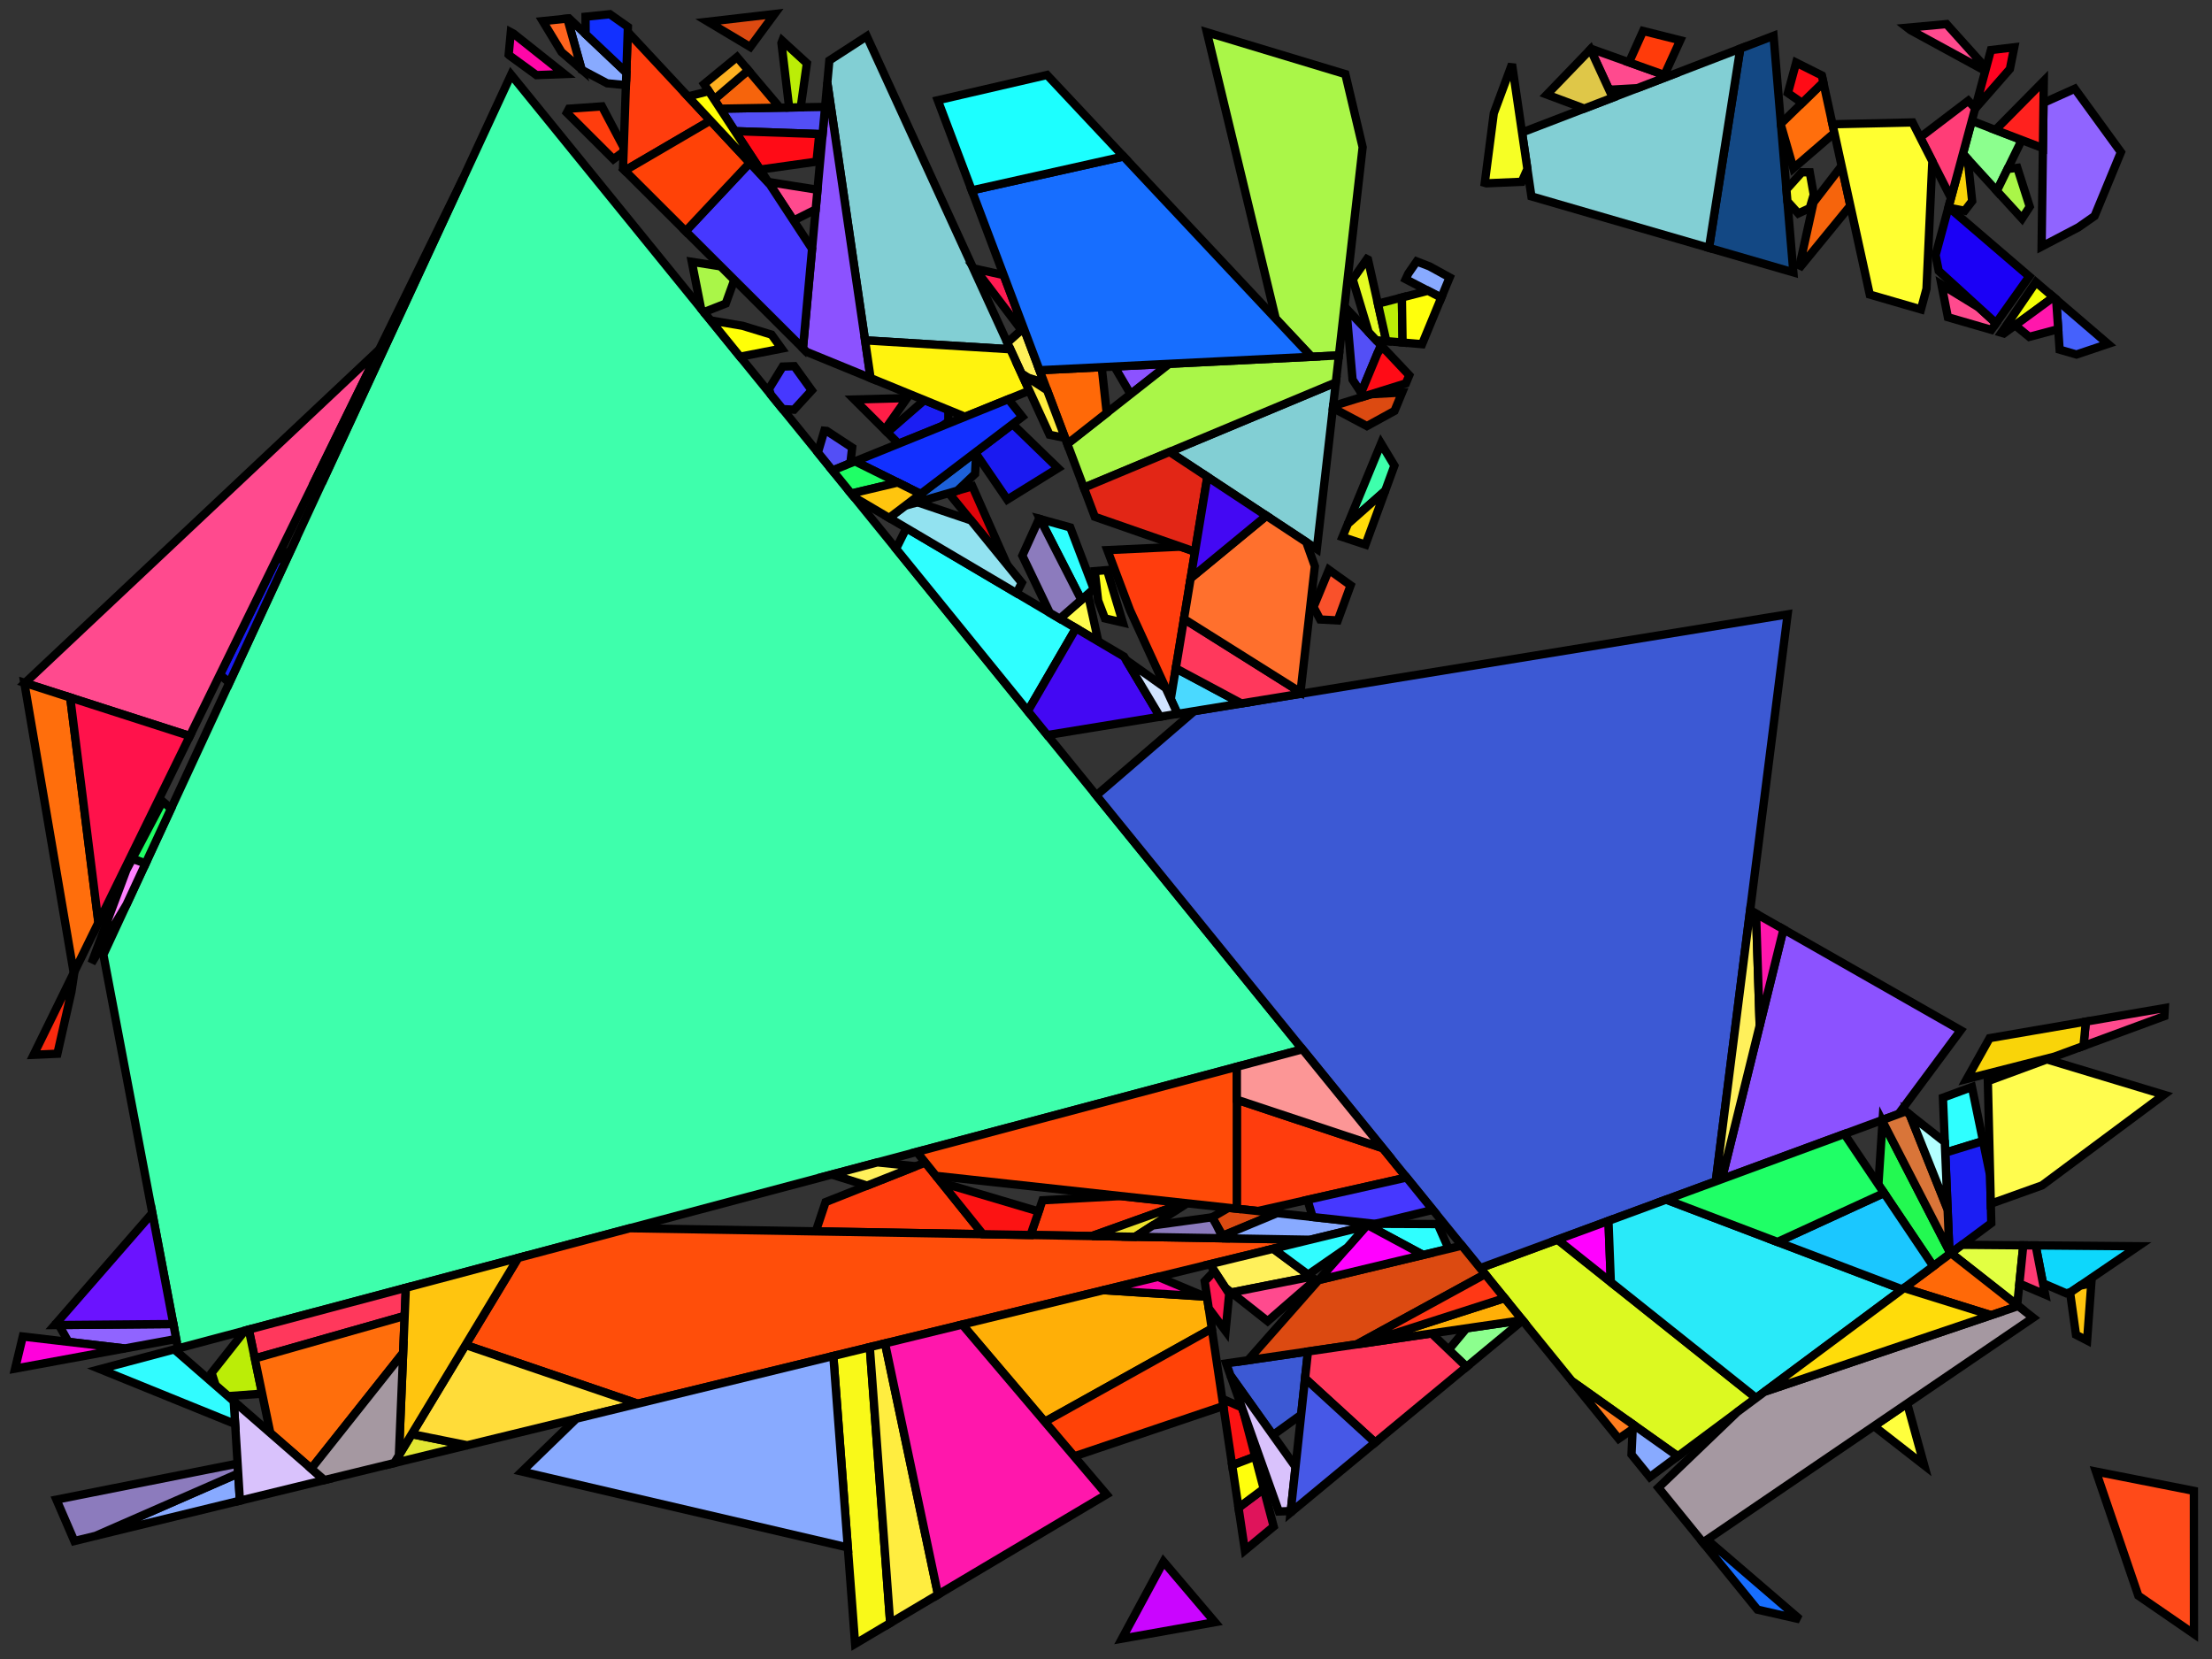 <?xml version="1.0" encoding="iso-8859-1" standalone="no"?>
<!DOCTYPE svg PUBLIC "-//W3C//DTD SVG 1.0//EN" "http://www.w3.org/TR/2001/REC-SVG-20010904/DTD/svg10.dtd">
<svg xmlns="http://www.w3.org/2000/svg" width="800" height="600">
<rect width="100%" height="100%" fill="#333333" stroke="none"/>
<path style="fill:rgb(0, 0, 0);fill-opacity:0.0;fill-rule:evenodd;stroke:rgb(0, 0, 0);stroke-width:0.0;" d="M 0, 600 L 800, 600 L 800, 0 L 0, 0 z "/>
<path style="fill:rgb(62, 255, 172);fill-opacity:1.0;fill-rule:evenodd;stroke:rgb(0, 0, 0);stroke-width:3.0;" d="M 504.309, 168.397 L 500.983, 177.49 L 487.493, 189.432 L 499.484, 160.392 z "/>
<path style="fill:rgb(62, 255, 172);fill-opacity:1.0;fill-rule:evenodd;stroke:rgb(0, 0, 0);stroke-width:3.0;" d="M 471.062, 379.495 L 64.365, 487.672 L 37.383, 345.247 L 184.855, 27.015 z "/>
<path style="fill:rgb(255, 61, 13);fill-opacity:1.0;fill-rule:evenodd;stroke:rgb(0, 0, 0);stroke-width:3.0;" d="M 225.588, 53.38 L 225.537, 54.85 L 221.847, 57.575 L 205.007, 40.776 L 205.788, 39.31 L 217.714, 38.477 z "/>
<path style="fill:rgb(255, 61, 13);fill-opacity:1.0;fill-rule:evenodd;stroke:rgb(0, 0, 0);stroke-width:3.0;" d="M 428.305, 435.078 L 394.882, 447.037 L 372.72, 446.661 L 377.044, 434.099 L 405.358, 432.57 z "/>
<path style="fill:rgb(255, 61, 13);fill-opacity:1.0;fill-rule:evenodd;stroke:rgb(0, 0, 0);stroke-width:3.0;" d="M 432.197, 199.535 L 423.423, 252.823 L 408.716, 220.757 L 400.498, 198.957 L 426.96, 197.71 z "/>
<path style="fill:rgb(255, 61, 13);fill-opacity:1.0;fill-rule:evenodd;stroke:rgb(0, 0, 0);stroke-width:3.0;" d="M 500.113, 415.273 L 508.712, 425.863 L 454.914, 437.986 L 447.298, 437.154 L 447.317, 397.72 z "/>
<path style="fill:rgb(255, 61, 13);fill-opacity:1.0;fill-rule:evenodd;stroke:rgb(0, 0, 0);stroke-width:3.0;" d="M 256.93, 43.598 L 225.981, 61.699 L 225.324, 61.044 L 227.029, 11.533 z "/>
<path style="fill:rgb(255, 61, 13);fill-opacity:1.0;fill-rule:evenodd;stroke:rgb(0, 0, 0);stroke-width:3.0;" d="M 355.478, 446.369 L 295.053, 445.345 L 298.589, 434.745 L 334.643, 420.442 z "/>
<path style="fill:rgb(69, 97, 252);fill-opacity:1.0;fill-rule:evenodd;stroke:rgb(0, 0, 0);stroke-width:3.0;" d="M 762.376, 124.383 L 750.977, 128.212 L 744.893, 126.447 L 743.632, 108.307 z "/>
<path style="fill:rgb(19, 72, 132);fill-opacity:1.0;fill-rule:evenodd;stroke:rgb(0, 0, 0);stroke-width:3.0;" d="M 648.593, 98.507 L 618.077, 89.654 L 629.393, 17.573 L 641.426, 12.948 z "/>
<path style="fill:rgb(130, 207, 212);fill-opacity:1.0;fill-rule:evenodd;stroke:rgb(0, 0, 0);stroke-width:3.0;" d="M 476.245, 198.571 L 422.994, 163.439 L 483.116, 138.32 z "/>
<path style="fill:rgb(130, 207, 212);fill-opacity:1.0;fill-rule:evenodd;stroke:rgb(0, 0, 0);stroke-width:3.0;" d="M 365.403, 126.316 L 312.863, 123.091 L 299.213, 29.882 L 299.948, 21.874 L 313.482, 13.104 z "/>
<path style="fill:rgb(130, 207, 212);fill-opacity:1.0;fill-rule:evenodd;stroke:rgb(0, 0, 0);stroke-width:3.0;" d="M 618.077, 89.654 L 553.852, 71.02 L 550.462, 47.907 L 629.393, 17.573 z "/>
<path style="fill:rgb(255, 78, 10);fill-opacity:1.0;fill-rule:evenodd;stroke:rgb(0, 0, 0);stroke-width:3.0;" d="M 473.85, 448.375 L 230.642, 507.666 L 168.372, 486.436 L 187.386, 454.95 L 227.783, 444.204 z "/>
<path style="fill:rgb(220, 249, 33);fill-opacity:1.0;fill-rule:evenodd;stroke:rgb(0, 0, 0);stroke-width:3.0;" d="M 635.14, 505.599 L 606.799, 526.673 L 568.528, 499.529 L 535.319, 458.63 L 563.303, 448.325 z "/>
<path style="fill:rgb(249, 249, 25);fill-opacity:1.0;fill-rule:evenodd;stroke:rgb(0, 0, 0);stroke-width:3.0;" d="M 321.945, 586.986 L 309.261, 594.524 L 301.386, 490.419 L 314.578, 487.203 z "/>
<path style="fill:rgb(140, 255, 142);fill-opacity:1.0;fill-rule:evenodd;stroke:rgb(0, 0, 0);stroke-width:3.0;" d="M 550.677, 477.544 L 530.392, 494.338 L 523.928, 488.154 L 530.387, 480.4 L 550.598, 477.446 z "/>
<path style="fill:rgb(140, 255, 142);fill-opacity:1.0;fill-rule:evenodd;stroke:rgb(0, 0, 0);stroke-width:3.0;" d="M 731.185, 50.644 L 722.179, 69.056 L 709.915, 55.631 L 712.755, 45.1 L 713.702, 43.938 z "/>
<path style="fill:rgb(60, 89, 212);fill-opacity:1.0;fill-rule:evenodd;stroke:rgb(0, 0, 0);stroke-width:3.0;" d="M 470.579, 511.651 L 460.364, 519.027 L 445.042, 497.514 L 443.475, 493.103 L 473.044, 488.782 z "/>
<path style="fill:rgb(60, 89, 212);fill-opacity:1.0;fill-rule:evenodd;stroke:rgb(0, 0, 0);stroke-width:3.0;" d="M 620.529, 427.251 L 535.319, 458.63 L 396.499, 287.666 L 431.908, 257.186 L 646.519, 222.19 z "/>
<path style="fill:rgb(140, 82, 255);fill-opacity:1.0;fill-rule:evenodd;stroke:rgb(0, 0, 0);stroke-width:3.0;" d="M 408.905, 142.546 L 403.041, 132.557 L 422.868, 131.575 z "/>
<path style="fill:rgb(140, 82, 255);fill-opacity:1.0;fill-rule:evenodd;stroke:rgb(0, 0, 0);stroke-width:3.0;" d="M 709.107, 372.607 L 686.631, 402.909 L 622.712, 426.447 L 645.017, 336.081 z "/>
<path style="fill:rgb(140, 82, 255);fill-opacity:1.0;fill-rule:evenodd;stroke:rgb(0, 0, 0);stroke-width:3.0;" d="M 314.862, 136.742 L 291.699, 127.26 L 290.401, 125.965 L 299.213, 29.882 z "/>
<path style="fill:rgb(255, 252, 78);fill-opacity:1.0;fill-rule:evenodd;stroke:rgb(0, 0, 0);stroke-width:3.0;" d="M 397.224, 231.983 L 383.289, 223.754 L 393.462, 214.85 z "/>
<path style="fill:rgb(223, 4, 10);fill-opacity:1.0;fill-rule:evenodd;stroke:rgb(0, 0, 0);stroke-width:3.0;" d="M 364.258, 204.27 L 343.141, 178.349 L 351.667, 175.879 z "/>
<path style="fill:rgb(83, 79, 246);fill-opacity:1.0;fill-rule:evenodd;stroke:rgb(0, 0, 0);stroke-width:3.0;" d="M 299.014, 155.856 L 308.198, 161.882 L 307.547, 167.54 L 301.085, 170.159 L 295.802, 163.652 L 298.132, 155.776 z "/>
<path style="fill:rgb(83, 79, 246);fill-opacity:1.0;fill-rule:evenodd;stroke:rgb(0, 0, 0);stroke-width:3.0;" d="M 297.503, 48.53 L 265.803, 47.43 L 260.483, 39.312 L 298.409, 38.654 z "/>
<path style="fill:rgb(83, 79, 246);fill-opacity:1.0;fill-rule:evenodd;stroke:rgb(0, 0, 0);stroke-width:3.0;" d="M 499.418, 124.828 L 492.278, 142.028 L 489.173, 137.3 L 486.908, 111.552 z "/>
<path style="fill:rgb(249, 42, 14);fill-opacity:1.0;fill-rule:evenodd;stroke:rgb(0, 0, 0);stroke-width:3.0;" d="M 25.832, 358.646 L 20.761, 381.094 L 12.16, 381.476 L 26.945, 351.304 z "/>
<path style="fill:rgb(47, 255, 255);fill-opacity:1.0;fill-rule:evenodd;stroke:rgb(0, 0, 0);stroke-width:3.0;" d="M 717.195, 412.687 L 703.523, 416.88 L 702.689, 396.996 L 713.166, 393.138 z "/>
<path style="fill:rgb(47, 255, 255);fill-opacity:1.0;fill-rule:evenodd;stroke:rgb(0, 0, 0);stroke-width:3.0;" d="M 389.146, 227.212 L 371.735, 257.168 L 324.076, 198.473 L 327.8, 190.984 z "/>
<path style="fill:rgb(47, 255, 255);fill-opacity:1.0;fill-rule:evenodd;stroke:rgb(0, 0, 0);stroke-width:3.0;" d="M 519.973, 442.702 L 523.927, 451.655 L 514.7, 453.871 L 494.929, 443.236 L 497.524, 442.604 z "/>
<path style="fill:rgb(47, 255, 255);fill-opacity:1.0;fill-rule:evenodd;stroke:rgb(0, 0, 0);stroke-width:3.0;" d="M 387.077, 190.751 L 395.56, 213.014 L 391.082, 216.933 L 376.146, 187.718 z "/>
<path style="fill:rgb(170, 246, 72);fill-opacity:1.0;fill-rule:evenodd;stroke:rgb(0, 0, 0);stroke-width:3.0;" d="M 260.717, 96.353 L 265.577, 101.2 L 262.476, 109.781 L 254.587, 112.894 L 253.543, 111.609 L 250.198, 94.692 z "/>
<path style="fill:rgb(170, 246, 72);fill-opacity:1.0;fill-rule:evenodd;stroke:rgb(0, 0, 0);stroke-width:3.0;" d="M 734.082, 74.754 L 731.297, 79.035 L 722.179, 69.056 L 726.06, 61.123 L 729.591, 60.699 z "/>
<path style="fill:rgb(170, 246, 72);fill-opacity:1.0;fill-rule:evenodd;stroke:rgb(0, 0, 0);stroke-width:3.0;" d="M 486.56, 26.806 L 492.82, 53.233 L 484.232, 128.537 L 474.304, 129.028 L 461.397, 115.272 L 436.49, 11.687 z "/>
<path style="fill:rgb(170, 246, 72);fill-opacity:1.0;fill-rule:evenodd;stroke:rgb(0, 0, 0);stroke-width:3.0;" d="M 483.116, 138.32 L 391.991, 176.392 L 386.013, 160.532 L 422.868, 131.575 L 484.232, 128.537 z "/>
<path style="fill:rgb(255, 240, 91);fill-opacity:1.0;fill-rule:evenodd;stroke:rgb(0, 0, 0);stroke-width:3.0;" d="M 331.225, 421.798 L 313.605, 428.788 L 300.783, 424.787 L 317.32, 420.389 z "/>
<path style="fill:rgb(255, 240, 91);fill-opacity:1.0;fill-rule:evenodd;stroke:rgb(0, 0, 0);stroke-width:3.0;" d="M 474.162, 461.762 L 445.335, 467.45 L 443.141, 465.717 L 437.583, 457.216 L 460.476, 451.635 z "/>
<path style="fill:rgb(255, 240, 91);fill-opacity:1.0;fill-rule:evenodd;stroke:rgb(0, 0, 0);stroke-width:3.0;" d="M 635.104, 330.432 L 636.419, 370.914 L 622.712, 426.447 L 620.529, 427.251 L 632.955, 329.207 z "/>
<path style="fill:rgb(255, 240, 91);fill-opacity:1.0;fill-rule:evenodd;stroke:rgb(0, 0, 0);stroke-width:3.0;" d="M 377.685, 138.443 L 371.637, 136.544 L 369.44, 135.117 L 364.304, 123.919 L 370.214, 118.624 z "/>
<path style="fill:rgb(146, 226, 240);fill-opacity:1.0;fill-rule:evenodd;stroke:rgb(0, 0, 0);stroke-width:3.0;" d="M 351.176, 188.212 L 369.554, 210.771 L 367.913, 214.02 L 367.48, 214.417 L 321.571, 187.305 L 327.336, 182.927 L 331.782, 181.639 z "/>
<path style="fill:rgb(27, 30, 243);fill-opacity:1.0;fill-rule:evenodd;stroke:rgb(0, 0, 0);stroke-width:3.0;" d="M 719.753, 425.097 L 720.17, 442.37 L 705.061, 453.605 L 703.523, 416.88 L 717.195, 412.687 z "/>
<path style="fill:rgb(27, 30, 243);fill-opacity:1.0;fill-rule:evenodd;stroke:rgb(0, 0, 0);stroke-width:3.0;" d="M 82.943, 246.934 L 79.549, 243.953 L 99.666, 202.898 L 105.092, 199.137 z "/>
<path style="fill:rgb(27, 30, 243);fill-opacity:1.0;fill-rule:evenodd;stroke:rgb(0, 0, 0);stroke-width:3.0;" d="M 342.995, 148.258 L 342.967, 152.519 L 340.559, 154.156 L 324.987, 160.469 L 320.887, 156.379 L 334.323, 144.708 z "/>
<path style="fill:rgb(255, 27, 82);fill-opacity:1.0;fill-rule:evenodd;stroke:rgb(0, 0, 0);stroke-width:3.0;" d="M 362.998, 99.482 L 370.214, 118.624 L 369.404, 119.349 L 352.606, 97.179 z "/>
<path style="fill:rgb(237, 226, 46);fill-opacity:1.0;fill-rule:evenodd;stroke:rgb(0, 0, 0);stroke-width:3.0;" d="M 429.341, 435.191 L 410.537, 447.302 L 394.882, 447.037 L 428.305, 435.078 z "/>
<path style="fill:rgb(226, 38, 22);fill-opacity:1.0;fill-rule:evenodd;stroke:rgb(0, 0, 0);stroke-width:3.0;" d="M 436.656, 172.452 L 432.197, 199.535 L 395.955, 186.905 L 391.991, 176.392 L 422.994, 163.439 z "/>
<path style="fill:rgb(228, 252, 35);fill-opacity:1.0;fill-rule:evenodd;stroke:rgb(0, 0, 0);stroke-width:3.0;" d="M 494.756, 93.898 L 501.38, 123.367 L 497.747, 123.055 L 494.971, 120.108 L 489.228, 101.025 L 494.371, 93.698 z "/>
<path style="fill:rgb(255, 74, 142);fill-opacity:1.0;fill-rule:evenodd;stroke:rgb(0, 0, 0);stroke-width:3.0;" d="M 603.299, 27.601 L 592.136, 31.891 L 582.972, 32.407 L 581.711, 31.925 L 575.217, 17.847 L 575.412, 17.644 z "/>
<path style="fill:rgb(255, 74, 142);fill-opacity:1.0;fill-rule:evenodd;stroke:rgb(0, 0, 0);stroke-width:3.0;" d="M 782.769, 367.506 L 753.526, 378.275 L 754.382, 369.476 L 782.941, 364.565 z "/>
<path style="fill:rgb(255, 74, 142);fill-opacity:1.0;fill-rule:evenodd;stroke:rgb(0, 0, 0);stroke-width:3.0;" d="M 718.283, 24.613 L 718.003, 25.65 L 690.95, 10.902 L 689.807, 10.015 L 703.994, 8.712 z "/>
<path style="fill:rgb(255, 74, 142);fill-opacity:1.0;fill-rule:evenodd;stroke:rgb(0, 0, 0);stroke-width:3.0;" d="M 715.676, 111.218 L 721.892, 116.893 L 720.195, 119.281 L 704.481, 114.722 L 702.144, 102.922 z "/>
<path style="fill:rgb(255, 74, 142);fill-opacity:1.0;fill-rule:evenodd;stroke:rgb(0, 0, 0);stroke-width:3.0;" d="M 475.681, 462.885 L 458.47, 477.824 L 445.335, 467.45 L 474.162, 461.762 z "/>
<path style="fill:rgb(255, 74, 142);fill-opacity:1.0;fill-rule:evenodd;stroke:rgb(0, 0, 0);stroke-width:3.0;" d="M 68.653, 266.188 L 9.03, 247.001 L 137.137, 126.431 z "/>
<path style="fill:rgb(255, 74, 142);fill-opacity:1.0;fill-rule:evenodd;stroke:rgb(0, 0, 0);stroke-width:3.0;" d="M 295.659, 68.632 L 295.007, 75.742 L 286.997, 79.772 L 277.847, 65.809 z "/>
<path style="fill:rgb(220, 74, 17);fill-opacity:1.0;fill-rule:evenodd;stroke:rgb(0, 0, 0);stroke-width:3.0;" d="M 537.105, 460.829 L 490.714, 486.199 L 451.344, 491.953 L 476.913, 462.945 L 528.721, 450.504 z "/>
<path style="fill:rgb(220, 74, 17);fill-opacity:1.0;fill-rule:evenodd;stroke:rgb(0, 0, 0);stroke-width:3.0;" d="M 271.329, 16.989 L 256.036, 7.851 L 280.117, 5.064 z "/>
<path style="fill:rgb(220, 74, 17);fill-opacity:1.0;fill-rule:evenodd;stroke:rgb(0, 0, 0);stroke-width:3.0;" d="M 458.009, 438.325 L 458.184, 440.288 L 442.207, 446.933 L 438.376, 440.281 L 444.297, 436.826 z "/>
<path style="fill:rgb(220, 74, 17);fill-opacity:1.0;fill-rule:evenodd;stroke:rgb(0, 0, 0);stroke-width:3.0;" d="M 504.348, 148.613 L 494.356, 154.092 L 482.062, 147.567 L 482.144, 146.847 L 495.855, 142.575 L 507.096, 141.958 z "/>
<path style="fill:rgb(26, 26, 240);fill-opacity:1.0;fill-rule:evenodd;stroke:rgb(0, 0, 0);stroke-width:3.0;" d="M 382.659, 169.316 L 364.309, 180.676 L 352.689, 163.673 L 366.23, 153.389 z "/>
<path style="fill:rgb(255, 243, 14);fill-opacity:1.0;fill-rule:evenodd;stroke:rgb(0, 0, 0);stroke-width:3.0;" d="M 365.403, 126.316 L 372.274, 141.297 L 349.021, 150.725 L 314.862, 136.742 L 312.863, 123.091 z "/>
<path style="fill:rgb(226, 231, 51);fill-opacity:1.0;fill-rule:evenodd;stroke:rgb(0, 0, 0);stroke-width:3.0;" d="M 168.991, 522.695 L 142.59, 529.131 L 148.91, 518.665 z "/>
<path style="fill:rgb(255, 220, 57);fill-opacity:1.0;fill-rule:evenodd;stroke:rgb(0, 0, 0);stroke-width:3.0;" d="M 230.642, 507.666 L 168.991, 522.695 L 148.91, 518.665 L 168.372, 486.436 z "/>
<path style="fill:rgb(144, 100, 255);fill-opacity:1.0;fill-rule:evenodd;stroke:rgb(0, 0, 0);stroke-width:3.0;" d="M 63.719, 484.26 L 45.101, 487.687 L 24.743, 485.302 L 21.319, 479.215 L 62.695, 478.855 z "/>
<path style="fill:rgb(144, 100, 255);fill-opacity:1.0;fill-rule:evenodd;stroke:rgb(0, 0, 0);stroke-width:3.0;" d="M 767.064, 55.031 L 757.539, 78.127 L 751.694, 82.21 L 738.377, 89.185 L 739.063, 37.19 L 750.391, 32.092 z "/>
<path style="fill:rgb(255, 75, 8);fill-opacity:1.0;fill-rule:evenodd;stroke:rgb(0, 0, 0);stroke-width:3.0;" d="M 447.298, 437.154 L 338.519, 425.265 L 331.557, 416.602 L 447.323, 385.809 z "/>
<path style="fill:rgb(255, 33, 30);fill-opacity:1.0;fill-rule:evenodd;stroke:rgb(0, 0, 0);stroke-width:3.0;" d="M 738.847, 53.583 L 721.676, 46.997 L 739.167, 29.277 z "/>
<path style="fill:rgb(35, 249, 81);fill-opacity:1.0;fill-rule:evenodd;stroke:rgb(0, 0, 0);stroke-width:3.0;" d="M 705.015, 452.504 L 705.061, 453.605 L 699.204, 457.96 L 679.352, 428.433 L 680.842, 405.58 z "/>
<path style="fill:rgb(252, 19, 19);fill-opacity:1.0;fill-rule:evenodd;stroke:rgb(0, 0, 0);stroke-width:3.0;" d="M 343.925, 428.727 L 375.651, 438.146 L 372.72, 446.661 L 355.478, 446.369 L 340.947, 428.286 z "/>
<path style="fill:rgb(252, 19, 19);fill-opacity:1.0;fill-rule:evenodd;stroke:rgb(0, 0, 0);stroke-width:3.0;" d="M 449.132, 509.025 L 449.72, 510.681 L 453.964, 526.769 L 445.637, 529.944 L 442.045, 505.897 z "/>
<path style="fill:rgb(74, 217, 255);fill-opacity:1.0;fill-rule:evenodd;stroke:rgb(0, 0, 0);stroke-width:3.0;" d="M 448.964, 254.405 L 425.875, 258.17 L 423.423, 252.823 L 425.251, 241.722 z "/>
<path style="fill:rgb(255, 56, 92);fill-opacity:1.0;fill-rule:evenodd;stroke:rgb(0, 0, 0);stroke-width:3.0;" d="M 530.392, 494.338 L 497.332, 521.708 L 471.994, 498.519 L 473.044, 488.782 L 517.755, 482.247 z "/>
<path style="fill:rgb(255, 56, 92);fill-opacity:1.0;fill-rule:evenodd;stroke:rgb(0, 0, 0);stroke-width:3.0;" d="M 146.358, 475.913 L 92.155, 491.314 L 89.98, 480.859 L 146.778, 465.751 z "/>
<path style="fill:rgb(255, 56, 92);fill-opacity:1.0;fill-rule:evenodd;stroke:rgb(0, 0, 0);stroke-width:3.0;" d="M 470.34, 250.344 L 470.273, 250.93 L 448.964, 254.405 L 425.251, 241.722 L 428.194, 223.846 z "/>
<path style="fill:rgb(187, 237, 7);fill-opacity:1.0;fill-rule:evenodd;stroke:rgb(0, 0, 0);stroke-width:3.0;" d="M 94.802, 504.038 L 82.452, 504.936 L 77.981, 501.042 L 76.534, 496.508 L 88.585, 481.23 L 89.98, 480.859 z "/>
<path style="fill:rgb(187, 237, 7);fill-opacity:1.0;fill-rule:evenodd;stroke:rgb(0, 0, 0);stroke-width:3.0;" d="M 507.26, 123.872 L 501.38, 123.367 L 498.337, 109.828 L 507.013, 107.595 z "/>
<path style="fill:rgb(187, 237, 7);fill-opacity:1.0;fill-rule:evenodd;stroke:rgb(0, 0, 0);stroke-width:3.0;" d="M 291.826, 22.876 L 289.586, 38.807 L 285.405, 38.88 L 282.619, 15.571 L 282.936, 14.74 z "/>
<path style="fill:rgb(136, 170, 255);fill-opacity:1.0;fill-rule:evenodd;stroke:rgb(0, 0, 0);stroke-width:3.0;" d="M 497.412, 442.631 L 473.85, 448.375 L 442.734, 447.848 L 442.207, 446.933 L 461.887, 438.748 z "/>
<path style="fill:rgb(136, 170, 255);fill-opacity:1.0;fill-rule:evenodd;stroke:rgb(0, 0, 0);stroke-width:3.0;" d="M 606.799, 526.673 L 596.68, 534.199 L 590.055, 526.04 L 590.553, 515.15 z "/>
<path style="fill:rgb(136, 170, 255);fill-opacity:1.0;fill-rule:evenodd;stroke:rgb(0, 0, 0);stroke-width:3.0;" d="M 226.522, 26.254 L 226.366, 30.791 L 219.586, 30.132 L 210.37, 25.24 L 205.189, 6.72 L 205.793, 6.658 z "/>
<path style="fill:rgb(136, 170, 255);fill-opacity:1.0;fill-rule:evenodd;stroke:rgb(0, 0, 0);stroke-width:3.0;" d="M 86.762, 542.741 L 34.556, 555.468 L 86.152, 532.896 z "/>
<path style="fill:rgb(136, 170, 255);fill-opacity:1.0;fill-rule:evenodd;stroke:rgb(0, 0, 0);stroke-width:3.0;" d="M 306.624, 559.664 L 188.747, 532.202 L 208.459, 513.074 L 301.386, 490.419 z "/>
<path style="fill:rgb(136, 170, 255);fill-opacity:1.0;fill-rule:evenodd;stroke:rgb(0, 0, 0);stroke-width:3.0;" d="M 517.053, 96.36 L 524.282, 100.337 L 521.258, 107.659 L 508.384, 100.974 L 509.33, 98.93 L 512.36, 94.546 z "/>
<path style="fill:rgb(255, 110, 12);fill-opacity:1.0;fill-rule:evenodd;stroke:rgb(0, 0, 0);stroke-width:3.0;" d="M 145.806, 489.273 L 112.561, 531.154 L 97.763, 518.268 L 92.155, 491.314 L 146.358, 475.913 z "/>
<path style="fill:rgb(255, 110, 12);fill-opacity:1.0;fill-rule:evenodd;stroke:rgb(0, 0, 0);stroke-width:3.0;" d="M 663.434, 48.075 L 648.602, 60.866 L 644.144, 45.397 L 644.088, 44.718 L 659.426, 29.761 z "/>
<path style="fill:rgb(255, 110, 12);fill-opacity:1.0;fill-rule:evenodd;stroke:rgb(0, 0, 0);stroke-width:3.0;" d="M 25.393, 252.267 L 35.59, 333.66 L 26.669, 351.868 L 8.795, 246.925 z "/>
<path style="fill:rgb(255, 18, 75);fill-opacity:1.0;fill-rule:evenodd;stroke:rgb(0, 0, 0);stroke-width:3.0;" d="M 68.653, 266.188 L 35.59, 333.66 L 25.393, 252.267 z "/>
<path style="fill:rgb(223, 199, 72);fill-opacity:1.0;fill-rule:evenodd;stroke:rgb(0, 0, 0);stroke-width:3.0;" d="M 583.267, 35.3 L 572.963, 39.26 L 559.449, 34.205 L 575.217, 17.847 z "/>
<path style="fill:rgb(226, 255, 66);fill-opacity:1.0;fill-rule:evenodd;stroke:rgb(0, 0, 0);stroke-width:3.0;" d="M 731.753, 450.384 L 729.538, 472.038 L 705.59, 453.212 L 709.643, 450.197 z "/>
<path style="fill:rgb(255, 1, 255);fill-opacity:1.0;fill-rule:evenodd;stroke:rgb(0, 0, 0);stroke-width:3.0;" d="M 514.7, 453.871 L 476.913, 462.945 L 494.108, 443.437 L 494.929, 443.236 z "/>
<path style="fill:rgb(255, 1, 255);fill-opacity:1.0;fill-rule:evenodd;stroke:rgb(0, 0, 0);stroke-width:3.0;" d="M 582.58, 463.694 L 563.303, 448.325 L 581.725, 441.541 z "/>
<path style="fill:rgb(255, 105, 8);fill-opacity:1.0;fill-rule:evenodd;stroke:rgb(0, 0, 0);stroke-width:3.0;" d="M 729.931, 472.348 L 720.118, 475.661 L 688.608, 465.84 L 705.59, 453.212 z "/>
<path style="fill:rgb(255, 105, 8);fill-opacity:1.0;fill-rule:evenodd;stroke:rgb(0, 0, 0);stroke-width:3.0;" d="M 400.261, 149.338 L 386.013, 160.532 L 375.972, 133.897 L 398.449, 132.784 z "/>
<path style="fill:rgb(13, 215, 252);fill-opacity:1.0;fill-rule:evenodd;stroke:rgb(0, 0, 0);stroke-width:3.0;" d="M 773.278, 450.733 L 748.917, 467.314 L 747.276, 467.73 L 738.867, 464.114 L 736.215, 450.421 z "/>
<path style="fill:rgb(70, 56, 255);fill-opacity:1.0;fill-rule:evenodd;stroke:rgb(0, 0, 0);stroke-width:3.0;" d="M 293.575, 141.18 L 287.172, 148.169 L 283.053, 147.952 L 278.768, 142.675 L 278.104, 140.66 L 283.065, 132.582 L 287.265, 132.433 z "/>
<path style="fill:rgb(70, 56, 255);fill-opacity:1.0;fill-rule:evenodd;stroke:rgb(0, 0, 0);stroke-width:3.0;" d="M 278.333, 66.55 L 293.7, 90 L 290.401, 125.965 L 247.964, 83.63 L 271.18, 58.88 z "/>
<path style="fill:rgb(70, 56, 255);fill-opacity:1.0;fill-rule:evenodd;stroke:rgb(0, 0, 0);stroke-width:3.0;" d="M 518.211, 437.561 L 497.412, 442.631 L 474.741, 440.153 L 472.863, 433.941 L 508.712, 425.863 z "/>
<path style="fill:rgb(255, 30, 71);fill-opacity:1.0;fill-rule:evenodd;stroke:rgb(0, 0, 0);stroke-width:3.0;" d="M 319.965, 155.458 L 308.965, 144.485 L 328.059, 143.968 z "/>
<path style="fill:rgb(23, 110, 255);fill-opacity:1.0;fill-rule:evenodd;stroke:rgb(0, 0, 0);stroke-width:3.0;" d="M 474.304, 129.028 L 375.972, 133.897 L 351.45, 68.849 L 406.336, 56.591 z "/>
<path style="fill:rgb(23, 110, 255);fill-opacity:1.0;fill-rule:evenodd;stroke:rgb(0, 0, 0);stroke-width:3.0;" d="M 650.903, 585.632 L 635.614, 582.148 L 615.891, 557.858 L 617.389, 556.839 z "/>
<path style="fill:rgb(255, 175, 7);fill-opacity:1.0;fill-rule:evenodd;stroke:rgb(0, 0, 0);stroke-width:3.0;" d="M 550.598, 477.446 L 493.238, 485.83 L 544.139, 469.492 z "/>
<path style="fill:rgb(255, 175, 7);fill-opacity:1.0;fill-rule:evenodd;stroke:rgb(0, 0, 0);stroke-width:3.0;" d="M 436.529, 468.962 L 438.256, 480.526 L 377.859, 514.205 L 348.009, 479.053 L 399.034, 466.614 z "/>
<path style="fill:rgb(41, 234, 249);fill-opacity:1.0;fill-rule:evenodd;stroke:rgb(0, 0, 0);stroke-width:3.0;" d="M 687.962, 466.32 L 635.14, 505.599 L 582.58, 463.694 L 581.725, 441.541 L 602.598, 433.854 z "/>
<path style="fill:rgb(255, 56, 21);fill-opacity:1.0;fill-rule:evenodd;stroke:rgb(0, 0, 0);stroke-width:3.0;" d="M 544.139, 469.492 L 493.238, 485.83 L 490.714, 486.199 L 537.105, 460.829 z "/>
<path style="fill:rgb(140, 123, 189);fill-opacity:1.0;fill-rule:evenodd;stroke:rgb(0, 0, 0);stroke-width:3.0;" d="M 439.905, 442.936 L 442.346, 447.841 L 410.537, 447.302 L 416.913, 443.195 L 438.358, 440.25 z "/>
<path style="fill:rgb(140, 123, 189);fill-opacity:1.0;fill-rule:evenodd;stroke:rgb(0, 0, 0);stroke-width:3.0;" d="M 86.152, 532.896 L 34.556, 555.468 L 26.878, 557.34 L 20.411, 542.365 L 85.931, 529.326 z "/>
<path style="fill:rgb(140, 123, 189);fill-opacity:1.0;fill-rule:evenodd;stroke:rgb(0, 0, 0);stroke-width:3.0;" d="M 376.146, 187.718 L 391.082, 216.933 L 383.289, 223.754 L 379.65, 221.605 L 369.745, 200.957 L 375.805, 187.623 z "/>
<path style="fill:rgb(217, 194, 252);fill-opacity:1.0;fill-rule:evenodd;stroke:rgb(0, 0, 0);stroke-width:3.0;" d="M 468.545, 530.516 L 466.823, 546.499 L 462.5, 546.648 L 445.042, 497.514 z "/>
<path style="fill:rgb(217, 194, 252);fill-opacity:1.0;fill-rule:evenodd;stroke:rgb(0, 0, 0);stroke-width:3.0;" d="M 117.314, 535.293 L 86.762, 542.741 L 84.531, 506.746 z "/>
<path style="fill:rgb(29, 97, 217);fill-opacity:1.0;fill-rule:evenodd;stroke:rgb(0, 0, 0);stroke-width:3.0;" d="M 352.949, 165.946 L 352.643, 171.376 L 346.253, 177.447 L 331.727, 181.655 L 331.153, 180.028 L 352.08, 164.135 z "/>
<path style="fill:rgb(255, 112, 45);fill-opacity:1.0;fill-rule:evenodd;stroke:rgb(0, 0, 0);stroke-width:3.0;" d="M 472.422, 196.049 L 475.536, 204.787 L 470.34, 250.344 L 428.194, 223.846 L 430.619, 209.119 L 458.02, 186.547 z "/>
<path style="fill:rgb(67, 8, 243);fill-opacity:1.0;fill-rule:evenodd;stroke:rgb(0, 0, 0);stroke-width:3.0;" d="M 406.527, 237.477 L 419.516, 259.207 L 378.784, 265.849 L 371.735, 257.168 L 389.146, 227.212 z "/>
<path style="fill:rgb(67, 8, 243);fill-opacity:1.0;fill-rule:evenodd;stroke:rgb(0, 0, 0);stroke-width:3.0;" d="M 458.02, 186.547 L 430.619, 209.119 L 436.656, 172.452 z "/>
<path style="fill:rgb(255, 237, 64);fill-opacity:1.0;fill-rule:evenodd;stroke:rgb(0, 0, 0);stroke-width:3.0;" d="M 339.241, 576.708 L 321.945, 586.986 L 314.578, 487.203 L 320.086, 485.861 z "/>
<path style="fill:rgb(255, 237, 64);fill-opacity:1.0;fill-rule:evenodd;stroke:rgb(0, 0, 0);stroke-width:3.0;" d="M 378.699, 141.132 L 385.208, 158.398 L 379.581, 157.23 L 369.44, 135.117 z "/>
<path style="fill:rgb(255, 197, 15);fill-opacity:1.0;fill-rule:evenodd;stroke:rgb(0, 0, 0);stroke-width:3.0;" d="M 144.273, 526.345 L 146.778, 465.751 L 187.386, 454.95 z "/>
<path style="fill:rgb(255, 7, 168);fill-opacity:1.0;fill-rule:evenodd;stroke:rgb(0, 0, 0);stroke-width:3.0;" d="M 435.807, 468.917 L 399.034, 466.614 L 418.824, 461.79 z "/>
<path style="fill:rgb(255, 7, 168);fill-opacity:1.0;fill-rule:evenodd;stroke:rgb(0, 0, 0);stroke-width:3.0;" d="M 185.676, 12.132 L 204.118, 26.78 L 194.02, 27.172 L 184.198, 20.017 L 183.966, 19.785 L 184.742, 11.636 z "/>
<path style="fill:rgb(255, 255, 61);fill-opacity:1.0;fill-rule:evenodd;stroke:rgb(0, 0, 0);stroke-width:3.0;" d="M 695.917, 529.942 L 677.726, 515.771 L 689.755, 507.583 z "/>
<path style="fill:rgb(255, 66, 7);fill-opacity:1.0;fill-rule:evenodd;stroke:rgb(0, 0, 0);stroke-width:3.0;" d="M 271.18, 58.88 L 247.964, 83.63 L 225.981, 61.699 L 256.93, 43.598 z "/>
<path style="fill:rgb(255, 66, 7);fill-opacity:1.0;fill-rule:evenodd;stroke:rgb(0, 0, 0);stroke-width:3.0;" d="M 442.435, 508.511 L 388.485, 526.719 L 377.859, 514.205 L 438.256, 480.526 z "/>
<path style="fill:rgb(249, 212, 9);fill-opacity:1.0;fill-rule:evenodd;stroke:rgb(0, 0, 0);stroke-width:3.0;" d="M 711.642, 57.522 L 713.257, 72.722 L 710.552, 76.222 L 704.949, 75.129 L 704.71, 74.924 L 709.915, 55.631 z "/>
<path style="fill:rgb(249, 212, 9);fill-opacity:1.0;fill-rule:evenodd;stroke:rgb(0, 0, 0);stroke-width:3.0;" d="M 753.526, 378.275 L 743.055, 382.131 L 711.308, 390.224 L 719.571, 375.462 L 754.382, 369.476 z "/>
<path style="fill:rgb(70, 88, 231);fill-opacity:1.0;fill-rule:evenodd;stroke:rgb(0, 0, 0);stroke-width:3.0;" d="M 497.332, 521.708 L 466.767, 547.012 L 471.994, 498.519 z "/>
<path style="fill:rgb(255, 252, 78);fill-opacity:1.0;fill-rule:evenodd;stroke:rgb(0, 0, 0);stroke-width:3.0;" d="M 782.63, 395.924 L 738.546, 428.705 L 720, 435.351 L 718.93, 391.015 L 740.309, 383.142 z "/>
<path style="fill:rgb(255, 255, 33);fill-opacity:1.0;fill-rule:evenodd;stroke:rgb(0, 0, 0);stroke-width:3.0;" d="M 406.08, 225.159 L 399.612, 223.649 L 397.149, 217.183 L 395.935, 206.552 L 400.399, 206.181 z "/>
<path style="fill:rgb(18, 48, 255);fill-opacity:1.0;fill-rule:evenodd;stroke:rgb(0, 0, 0);stroke-width:3.0;" d="M 227.091, 9.728 L 226.522, 26.254 L 211.792, 12.329 L 211.764, 6.045 L 220.576, 5.139 z "/>
<path style="fill:rgb(18, 48, 255);fill-opacity:1.0;fill-rule:evenodd;stroke:rgb(0, 0, 0);stroke-width:3.0;" d="M 369.738, 150.725 L 332.983, 178.638 L 309.229, 166.858 L 364.688, 144.373 z "/>
<path style="fill:rgb(255, 61, 119);fill-opacity:1.0;fill-rule:evenodd;stroke:rgb(0, 0, 0);stroke-width:3.0;" d="M 714.361, 39.15 L 705.608, 71.595 L 694.45, 49.679 L 711.844, 36.432 z "/>
<path style="fill:rgb(223, 20, 91);fill-opacity:1.0;fill-rule:evenodd;stroke:rgb(0, 0, 0);stroke-width:3.0;" d="M 460.642, 552.083 L 450.231, 560.703 L 447.925, 545.265 L 457.048, 538.457 z "/>
<path style="fill:rgb(255, 255, 12);fill-opacity:1.0;fill-rule:evenodd;stroke:rgb(0, 0, 0);stroke-width:3.0;" d="M 521.258, 107.659 L 514.313, 124.479 L 507.26, 123.872 L 507.013, 107.595 L 516.454, 105.165 z "/>
<path style="fill:rgb(255, 255, 12);fill-opacity:1.0;fill-rule:evenodd;stroke:rgb(0, 0, 0);stroke-width:3.0;" d="M 457.048, 538.457 L 447.925, 545.265 L 445.637, 529.944 L 453.964, 526.769 z "/>
<path style="fill:rgb(246, 249, 38);fill-opacity:1.0;fill-rule:evenodd;stroke:rgb(0, 0, 0);stroke-width:3.0;" d="M 654.521, 62.313 L 655.961, 70.397 L 654.506, 75.271 L 650.376, 77.187 L 646.441, 72.813 L 646.081, 68.518 L 651.66, 62.292 z "/>
<path style="fill:rgb(49, 252, 255);fill-opacity:1.0;fill-rule:evenodd;stroke:rgb(0, 0, 0);stroke-width:3.0;" d="M 84.531, 506.746 L 85.043, 515.01 L 36.176, 495.17 L 63.033, 488.026 z "/>
<path style="fill:rgb(49, 252, 255);fill-opacity:1.0;fill-rule:evenodd;stroke:rgb(0, 0, 0);stroke-width:3.0;" d="M 487.302, 451.158 L 473.102, 460.977 L 460.476, 451.635 L 494.108, 443.437 z "/>
<path style="fill:rgb(249, 81, 43);fill-opacity:1.0;fill-rule:evenodd;stroke:rgb(0, 0, 0);stroke-width:3.0;" d="M 488.466, 211.696 L 483.822, 224.389 L 477.442, 224.046 L 475.062, 219.538 L 480.621, 206.075 z "/>
<path style="fill:rgb(255, 3, 33);fill-opacity:1.0;fill-rule:evenodd;stroke:rgb(0, 0, 0);stroke-width:3.0;" d="M 726.905, 24.954 L 714.309, 39.343 L 720.038, 18.106 L 728.483, 17.098 z "/>
<path style="fill:rgb(27, 199, 255);fill-opacity:1.0;fill-rule:evenodd;stroke:rgb(0, 0, 0);stroke-width:3.0;" d="M 699.204, 457.96 L 687.962, 466.32 L 642.856, 449.165 L 681.396, 431.473 z "/>
<path style="fill:rgb(31, 255, 102);fill-opacity:1.0;fill-rule:evenodd;stroke:rgb(0, 0, 0);stroke-width:3.0;" d="M 61.857, 292.435 L 52.656, 312.29 L 47.838, 310.601 L 58.799, 289.815 z "/>
<path style="fill:rgb(31, 255, 102);fill-opacity:1.0;fill-rule:evenodd;stroke:rgb(0, 0, 0);stroke-width:3.0;" d="M 324.679, 174.52 L 307.865, 178.509 L 301.085, 170.159 L 309.229, 166.858 z "/>
<path style="fill:rgb(31, 255, 102);fill-opacity:1.0;fill-rule:evenodd;stroke:rgb(0, 0, 0);stroke-width:3.0;" d="M 681.396, 431.473 L 642.856, 449.165 L 602.598, 433.854 L 667.041, 410.123 z "/>
<path style="fill:rgb(33, 184, 249);fill-opacity:1.0;fill-rule:evenodd;stroke:rgb(0, 0, 0);stroke-width:3.0;" d="M 116.868, 173.725 L 114.041, 173.564 L 167.491, 64.486 z "/>
<path style="fill:rgb(255, 130, 255);fill-opacity:1.0;fill-rule:evenodd;stroke:rgb(0, 0, 0);stroke-width:3.0;" d="M 52.656, 312.29 L 45.792, 327.101 L 33.118, 348.317 L 45.706, 314.645 L 47.838, 310.601 z "/>
<path style="fill:rgb(255, 197, 14);fill-opacity:1.0;fill-rule:evenodd;stroke:rgb(0, 0, 0);stroke-width:3.0;" d="M 332.983, 178.638 L 321.571, 187.305 L 308.961, 179.859 L 307.865, 178.509 L 324.679, 174.52 z "/>
<path style="fill:rgb(255, 197, 14);fill-opacity:1.0;fill-rule:evenodd;stroke:rgb(0, 0, 0);stroke-width:3.0;" d="M 754.829, 484.81 L 750.813, 482.736 L 748.675, 467.479 L 752.373, 464.962 L 756.354, 464.113 z "/>
<path style="fill:rgb(27, 0, 246);fill-opacity:1.0;fill-rule:evenodd;stroke:rgb(0, 0, 0);stroke-width:3.0;" d="M 733.916, 99.974 L 721.892, 116.893 L 701.163, 97.967 L 700.033, 92.26 L 704.71, 74.924 z "/>
<path style="fill:rgb(255, 124, 30);fill-opacity:1.0;fill-rule:evenodd;stroke:rgb(0, 0, 0);stroke-width:3.0;" d="M 590.553, 515.15 L 590.474, 516.87 L 585.416, 520.327 L 568.528, 499.529 z "/>
<path style="fill:rgb(165, 152, 161);fill-opacity:1.0;fill-rule:evenodd;stroke:rgb(0, 0, 0);stroke-width:3.0;" d="M 144.273, 526.345 L 142.59, 529.131 L 117.314, 535.293 L 112.561, 531.154 L 145.806, 489.273 z "/>
<path style="fill:rgb(165, 152, 161);fill-opacity:1.0;fill-rule:evenodd;stroke:rgb(0, 0, 0);stroke-width:3.0;" d="M 735.31, 476.576 L 615.891, 557.858 L 599.788, 538.026 L 628.298, 510.687 L 638.203, 503.322 L 729.931, 472.348 z "/>
<path style="fill:rgb(28, 255, 255);fill-opacity:1.0;fill-rule:evenodd;stroke:rgb(0, 0, 0);stroke-width:3.0;" d="M 406.336, 56.591 L 351.45, 68.849 L 339.163, 36.258 L 378.676, 27.113 z "/>
<path style="fill:rgb(246, 255, 37);fill-opacity:1.0;fill-rule:evenodd;stroke:rgb(0, 0, 0);stroke-width:3.0;" d="M 552.4, 61.121 L 550.352, 65.744 L 537.578, 66.299 L 536.988, 66.128 L 540.254, 40.964 L 546.838, 23.199 z "/>
<path style="fill:rgb(255, 59, 10);fill-opacity:1.0;fill-rule:evenodd;stroke:rgb(0, 0, 0);stroke-width:3.0;" d="M 607.687, 14.567 L 601.96, 27.123 L 589.152, 22.55 L 594.257, 11.2 z "/>
<path style="fill:rgb(255, 11, 22);fill-opacity:1.0;fill-rule:evenodd;stroke:rgb(0, 0, 0);stroke-width:3.0;" d="M 509.675, 135.713 L 508.464, 138.646 L 493.183, 143.407 L 492.278, 142.028 L 498.258, 127.622 L 499.963, 125.406 z "/>
<path style="fill:rgb(255, 11, 22);fill-opacity:1.0;fill-rule:evenodd;stroke:rgb(0, 0, 0);stroke-width:3.0;" d="M 658.884, 27.282 L 659.426, 29.761 L 651.762, 37.234 L 646.617, 33.65 L 649.612, 22.637 z "/>
<path style="fill:rgb(255, 11, 22);fill-opacity:1.0;fill-rule:evenodd;stroke:rgb(0, 0, 0);stroke-width:3.0;" d="M 296.304, 48.489 L 295.296, 58.468 L 274.909, 61.326 L 265.803, 47.43 z "/>
<path style="fill:rgb(243, 255, 7);fill-opacity:1.0;fill-rule:evenodd;stroke:rgb(0, 0, 0);stroke-width:3.0;" d="M 742.66, 107.473 L 724.74, 120.6 L 723.83, 120.336 L 736.315, 102.031 z "/>
<path style="fill:rgb(252, 150, 150);fill-opacity:1.0;fill-rule:evenodd;stroke:rgb(0, 0, 0);stroke-width:3.0;" d="M 500.113, 415.273 L 447.317, 397.72 L 447.323, 385.809 L 471.062, 379.495 z "/>
<path style="fill:rgb(246, 100, 12);fill-opacity:1.0;fill-rule:evenodd;stroke:rgb(0, 0, 0);stroke-width:3.0;" d="M 669.194, 74.395 L 650.603, 97.121 L 655.889, 73.195 L 666.044, 60.001 z "/>
<path style="fill:rgb(246, 100, 12);fill-opacity:1.0;fill-rule:evenodd;stroke:rgb(0, 0, 0);stroke-width:3.0;" d="M 282.059, 38.938 L 260.483, 39.312 L 258.288, 35.961 L 270.607, 25.419 z "/>
<path style="fill:rgb(255, 177, 33);fill-opacity:1.0;fill-rule:evenodd;stroke:rgb(0, 0, 0);stroke-width:3.0;" d="M 270.607, 25.419 L 258.288, 35.961 L 254.641, 30.397 L 266.552, 20.632 z "/>
<path style="fill:rgb(255, 255, 7);fill-opacity:1.0;fill-rule:evenodd;stroke:rgb(0, 0, 0);stroke-width:3.0;" d="M 278.333, 66.55 L 248.802, 34.882 L 256.339, 32.988 z "/>
<path style="fill:rgb(255, 255, 7);fill-opacity:1.0;fill-rule:evenodd;stroke:rgb(0, 0, 0);stroke-width:3.0;" d="M 268.542, 117.823 L 279.039, 121.03 L 282.678, 126.075 L 267.671, 129.008 L 257.017, 115.887 z "/>
<path style="fill:rgb(217, 117, 57);fill-opacity:1.0;fill-rule:evenodd;stroke:rgb(0, 0, 0);stroke-width:3.0;" d="M 690.664, 403.077 L 704.383, 437.414 L 705.015, 452.504 L 680.842, 405.58 L 680.878, 405.028 L 689.232, 401.951 z "/>
<path style="fill:rgb(179, 255, 255);fill-opacity:1.0;fill-rule:evenodd;stroke:rgb(0, 0, 0);stroke-width:3.0;" d="M 703.362, 413.057 L 704.383, 437.414 L 690.664, 403.077 z "/>
<path style="fill:rgb(255, 1, 220);fill-opacity:1.0;fill-rule:evenodd;stroke:rgb(0, 0, 0);stroke-width:3.0;" d="M 45.101, 487.687 L 5.455, 494.985 L 8.242, 483.37 z "/>
<path style="fill:rgb(255, 58, 115);fill-opacity:1.0;fill-rule:evenodd;stroke:rgb(0, 0, 0);stroke-width:3.0;" d="M 736.215, 450.421 L 739.657, 468.195 L 730.337, 464.222 L 731.753, 450.384 z "/>
<path style="fill:rgb(255, 23, 82);fill-opacity:1.0;fill-rule:evenodd;stroke:rgb(0, 0, 0);stroke-width:3.0;" d="M 444.555, 467.88 L 443.245, 481.384 L 437.161, 473.195 L 435.698, 463.403 L 439.207, 459.701 z "/>
<path style="fill:rgb(255, 220, 10);fill-opacity:1.0;fill-rule:evenodd;stroke:rgb(0, 0, 0);stroke-width:3.0;" d="M 493.852, 196.976 L 485.516, 194.221 L 487.493, 189.432 L 500.983, 177.49 z "/>
<path style="fill:rgb(255, 220, 10);fill-opacity:1.0;fill-rule:evenodd;stroke:rgb(0, 0, 0);stroke-width:3.0;" d="M 720.118, 475.661 L 638.203, 503.322 L 688.608, 465.84 z "/>
<path style="fill:rgb(255, 100, 30);fill-opacity:1.0;fill-rule:evenodd;stroke:rgb(0, 0, 0);stroke-width:3.0;" d="M 210.327, 25.085 L 203.078, 18.821 L 196.287, 7.635 L 205.189, 6.72 z "/>
<path style="fill:rgb(209, 228, 255);fill-opacity:1.0;fill-rule:evenodd;stroke:rgb(0, 0, 0);stroke-width:3.0;" d="M 421.602, 248.852 L 425.875, 258.17 L 419.516, 259.207 L 407.235, 238.661 z "/>
<path style="fill:rgb(107, 19, 255);fill-opacity:1.0;fill-rule:evenodd;stroke:rgb(0, 0, 0);stroke-width:3.0;" d="M 62.695, 478.855 L 19.781, 479.229 L 55.091, 438.718 z "/>
<path style="fill:rgb(255, 255, 48);fill-opacity:1.0;fill-rule:evenodd;stroke:rgb(0, 0, 0);stroke-width:3.0;" d="M 698.854, 58.328 L 696.743, 104.455 L 694.736, 111.895 L 676.225, 106.524 L 662.747, 44.936 L 691.702, 44.282 z "/>
<path style="fill:rgb(255, 23, 172);fill-opacity:1.0;fill-rule:evenodd;stroke:rgb(0, 0, 0);stroke-width:3.0;" d="M 743.632, 108.307 L 744.378, 119.043 L 733.905, 121.83 L 728.78, 117.641 L 742.66, 107.473 z "/>
<path style="fill:rgb(255, 23, 172);fill-opacity:1.0;fill-rule:evenodd;stroke:rgb(0, 0, 0);stroke-width:3.0;" d="M 645.017, 336.081 L 636.419, 370.914 L 635.104, 330.432 z "/>
<path style="fill:rgb(255, 23, 172);fill-opacity:1.0;fill-rule:evenodd;stroke:rgb(0, 0, 0);stroke-width:3.0;" d="M 400.183, 540.494 L 339.241, 576.708 L 320.086, 485.861 L 348.009, 479.053 z "/>
<path style="fill:rgb(202, 5, 255);fill-opacity:1.0;fill-rule:evenodd;stroke:rgb(0, 0, 0);stroke-width:3.0;" d="M 439.41, 586.688 L 405.771, 592.642 L 420.806, 564.781 z "/>
<path style="fill:rgb(255, 74, 25);fill-opacity:1.0;fill-rule:evenodd;stroke:rgb(0, 0, 0);stroke-width:3.0;" d="M 793.449, 539.186 L 793.483, 590.946 L 773.354, 577.089 L 758.041, 532.211 z "/>
</svg>